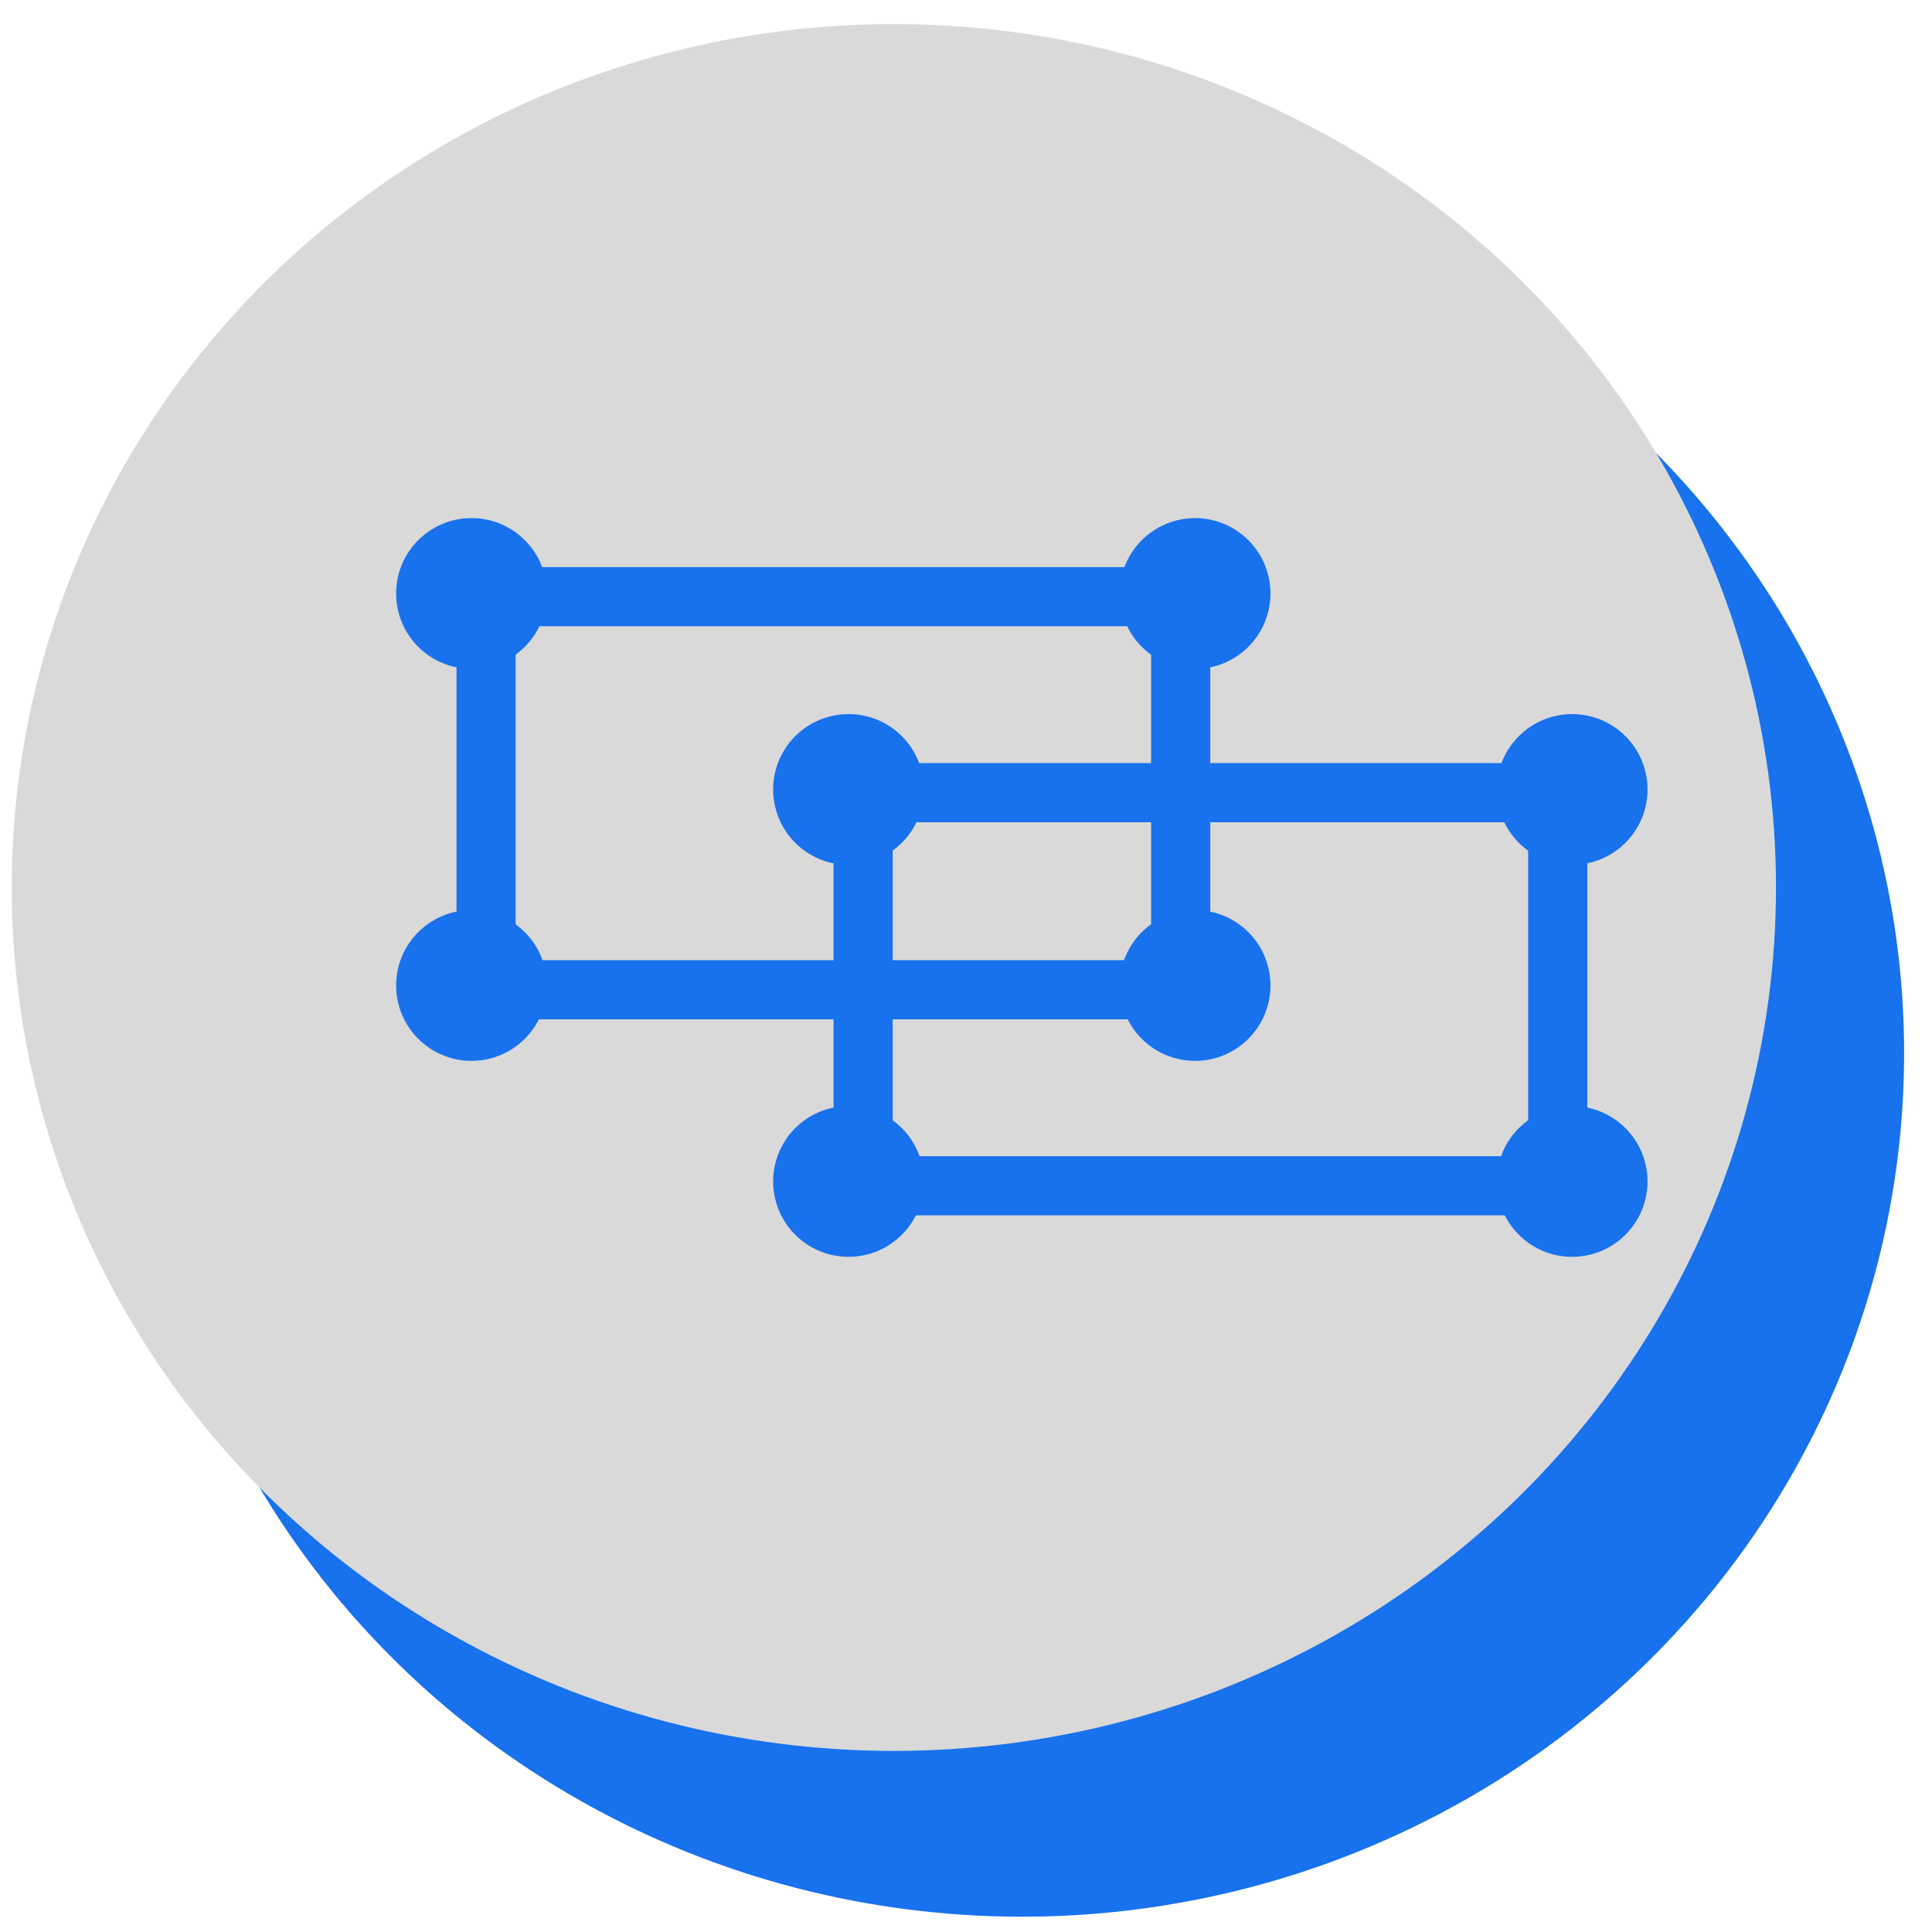 <svg width="49" height="49" viewBox="0 0 49 49" fill="none" xmlns="http://www.w3.org/2000/svg">
<ellipse cx="25.92" cy="26.714" rx="22.373" ry="21.898" fill="#1871ED"/>
<ellipse cx="22.67" cy="22.509" rx="22.373" ry="21.898" fill="#D9D9D9"/>
<rect x="12.328" y="15.133" width="17.617" height="9.97" stroke="#1871ED" stroke-width="1.5"/>
<path d="M31.722 15.052C31.722 15.832 31.09 16.464 30.31 16.464C29.53 16.464 28.898 15.832 28.898 15.052C28.898 14.273 29.53 13.641 30.31 13.641C31.09 13.641 31.722 14.273 31.722 15.052Z" fill="#1871ED" stroke="#1871ED"/>
<circle cx="30.31" cy="24.994" r="1.412" fill="#1871ED" stroke="#1871ED"/>
<circle cx="11.959" cy="24.994" r="1.412" fill="#1871ED" stroke="#1871ED"/>
<circle cx="11.959" cy="15.052" r="1.412" fill="#1871ED" stroke="#1871ED"/>
<rect x="21.891" y="20.104" width="17.617" height="9.97" stroke="#1871ED" stroke-width="1.5"/>
<circle cx="39.873" cy="20.023" r="1.412" fill="#1871ED" stroke="#1871ED"/>
<circle cx="39.873" cy="29.964" r="1.412" fill="#1871ED" stroke="#1871ED"/>
<circle cx="21.521" cy="29.964" r="1.412" fill="#1871ED" stroke="#1871ED"/>
<circle cx="21.521" cy="20.023" r="1.412" fill="#1871ED" stroke="#1871ED"/>
</svg>
